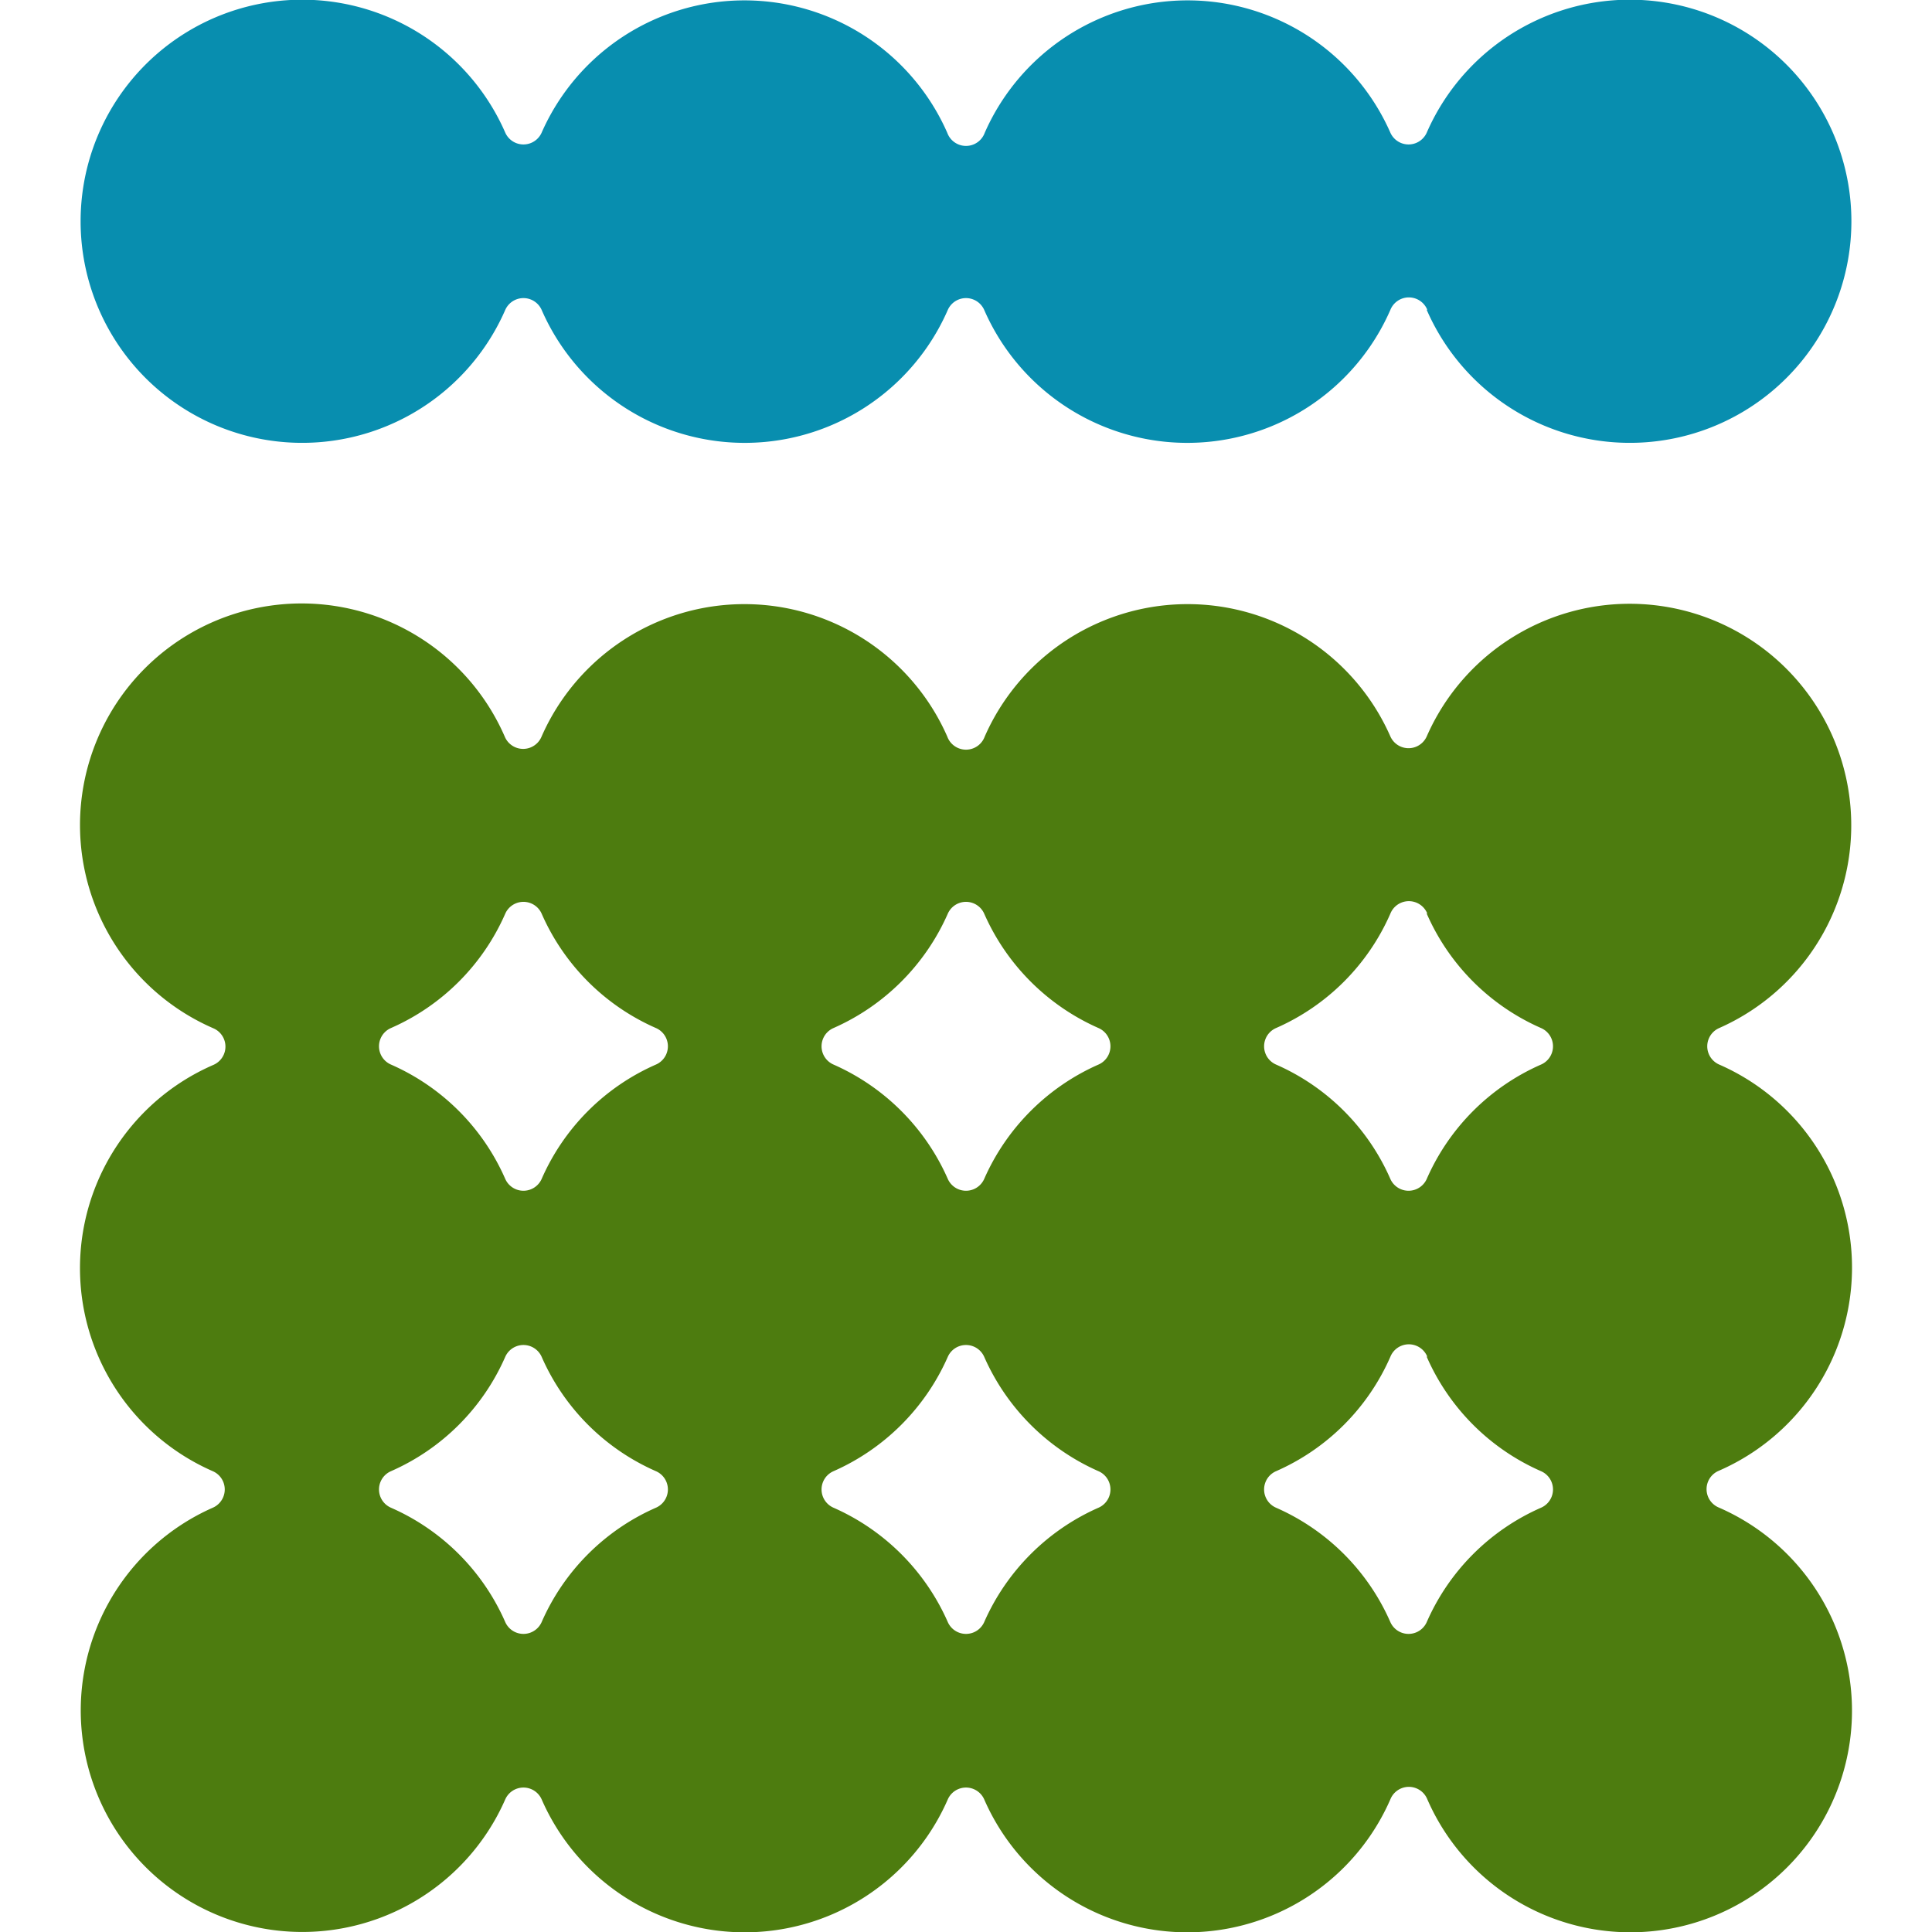 <svg xmlns="http://www.w3.org/2000/svg" viewBox="0 0 32 32"><style>.b{fill:#088eaf}.g{fill:#4d7c0f}@media (prefers-color-scheme:dark){.b{fill:#0aaed7}.g{fill:#65a414}}</style><path d="M28.47 17.03a.33.33 0 0 0 0 .6 3.67 3.67 0 0 1 0 6.73.33.33 0 0 0 0 .61 3.67 3.67 0 1 1-4.83 4.83.33.33 0 0 0-.61 0 3.67 3.67 0 0 1-6.73 0 .33.33 0 0 0-.6 0 3.67 3.67 0 0 1-6.73 0 .33.33 0 0 0-.6 0 3.67 3.67 0 1 1-4.84-4.83.33.33 0 0 0 0-.6 3.67 3.67 0 0 1 0-6.73.33.33 0 0 0 0-.61 3.67 3.67 0 1 1 4.83-4.83.33.33 0 0 0 .61 0 3.67 3.67 0 0 1 6.72 0 .33.33 0 0 0 .62 0 3.67 3.67 0 0 1 6.72 0 .33.33 0 0 0 .6 0 3.67 3.67 0 1 1 4.84 4.83m-19.5-1.9a.33.33 0 0 0-.6 0 3.68 3.68 0 0 1-1.9 1.9.33.33 0 0 0 0 .6 3.68 3.68 0 0 1 1.9 1.9.33.33 0 0 0 .6 0 3.68 3.68 0 0 1 1.9-1.9.33.33 0 0 0 0-.6 3.68 3.68 0 0 1-1.9-1.9m14.67 7.34a.33.33 0 0 0-.61 0 3.68 3.68 0 0 1-1.9 1.9.33.33 0 0 0 0 .6 3.68 3.68 0 0 1 1.9 1.9.33.33 0 0 0 .6 0 3.68 3.68 0 0 1 1.9-1.9.33.33 0 0 0 0-.6 3.68 3.68 0 0 1-1.9-1.9Zm0-7.34a.33.33 0 0 0-.61 0 3.68 3.68 0 0 1-1.9 1.9.33.33 0 0 0 0 .6 3.68 3.68 0 0 1 1.9 1.9.33.33 0 0 0 .6 0 3.68 3.68 0 0 1 1.9-1.9.33.33 0 0 0 0-.6 3.68 3.68 0 0 1-1.9-1.9Zm-7.34 0a.33.33 0 0 0-.6 0 3.7 3.7 0 0 1-1.9 1.9.33.33 0 0 0 0 .6 3.7 3.7 0 0 1 1.9 1.9.33.33 0 0 0 .6 0 3.7 3.7 0 0 1 1.9-1.9.33.33 0 0 0 0-.6 3.7 3.7 0 0 1-1.9-1.9m-7.33 7.34a.33.33 0 0 0-.6 0 3.68 3.68 0 0 1-1.9 1.9.33.33 0 0 0 0 .6 3.68 3.68 0 0 1 1.9 1.9.33.33 0 0 0 .6 0 3.68 3.68 0 0 1 1.9-1.9.33.33 0 0 0 0-.6 3.68 3.68 0 0 1-1.9-1.9m7.33 0a.33.33 0 0 0-.6 0 3.7 3.7 0 0 1-1.9 1.9.33.33 0 0 0 0 .6 3.7 3.7 0 0 1 1.9 1.9.33.33 0 0 0 .6 0 3.7 3.7 0 0 1 1.9-1.9.33.33 0 0 0 0-.6 3.7 3.7 0 0 1-1.9-1.9" class="g"/><path d="M23.64 5.13a.33.33 0 0 0-.61 0 3.67 3.67 0 0 1-6.73 0 .33.33 0 0 0-.6 0 3.67 3.67 0 0 1-6.73 0 .33.33 0 0 0-.6 0 3.67 3.67 0 1 1 0-2.93.33.33 0 0 0 .6 0 3.67 3.67 0 0 1 6.72 0 .33.33 0 0 0 .62 0 3.67 3.67 0 0 1 6.72 0 .33.33 0 0 0 .6 0 3.67 3.67 0 1 1 0 2.93Z" class="b"/></svg>
